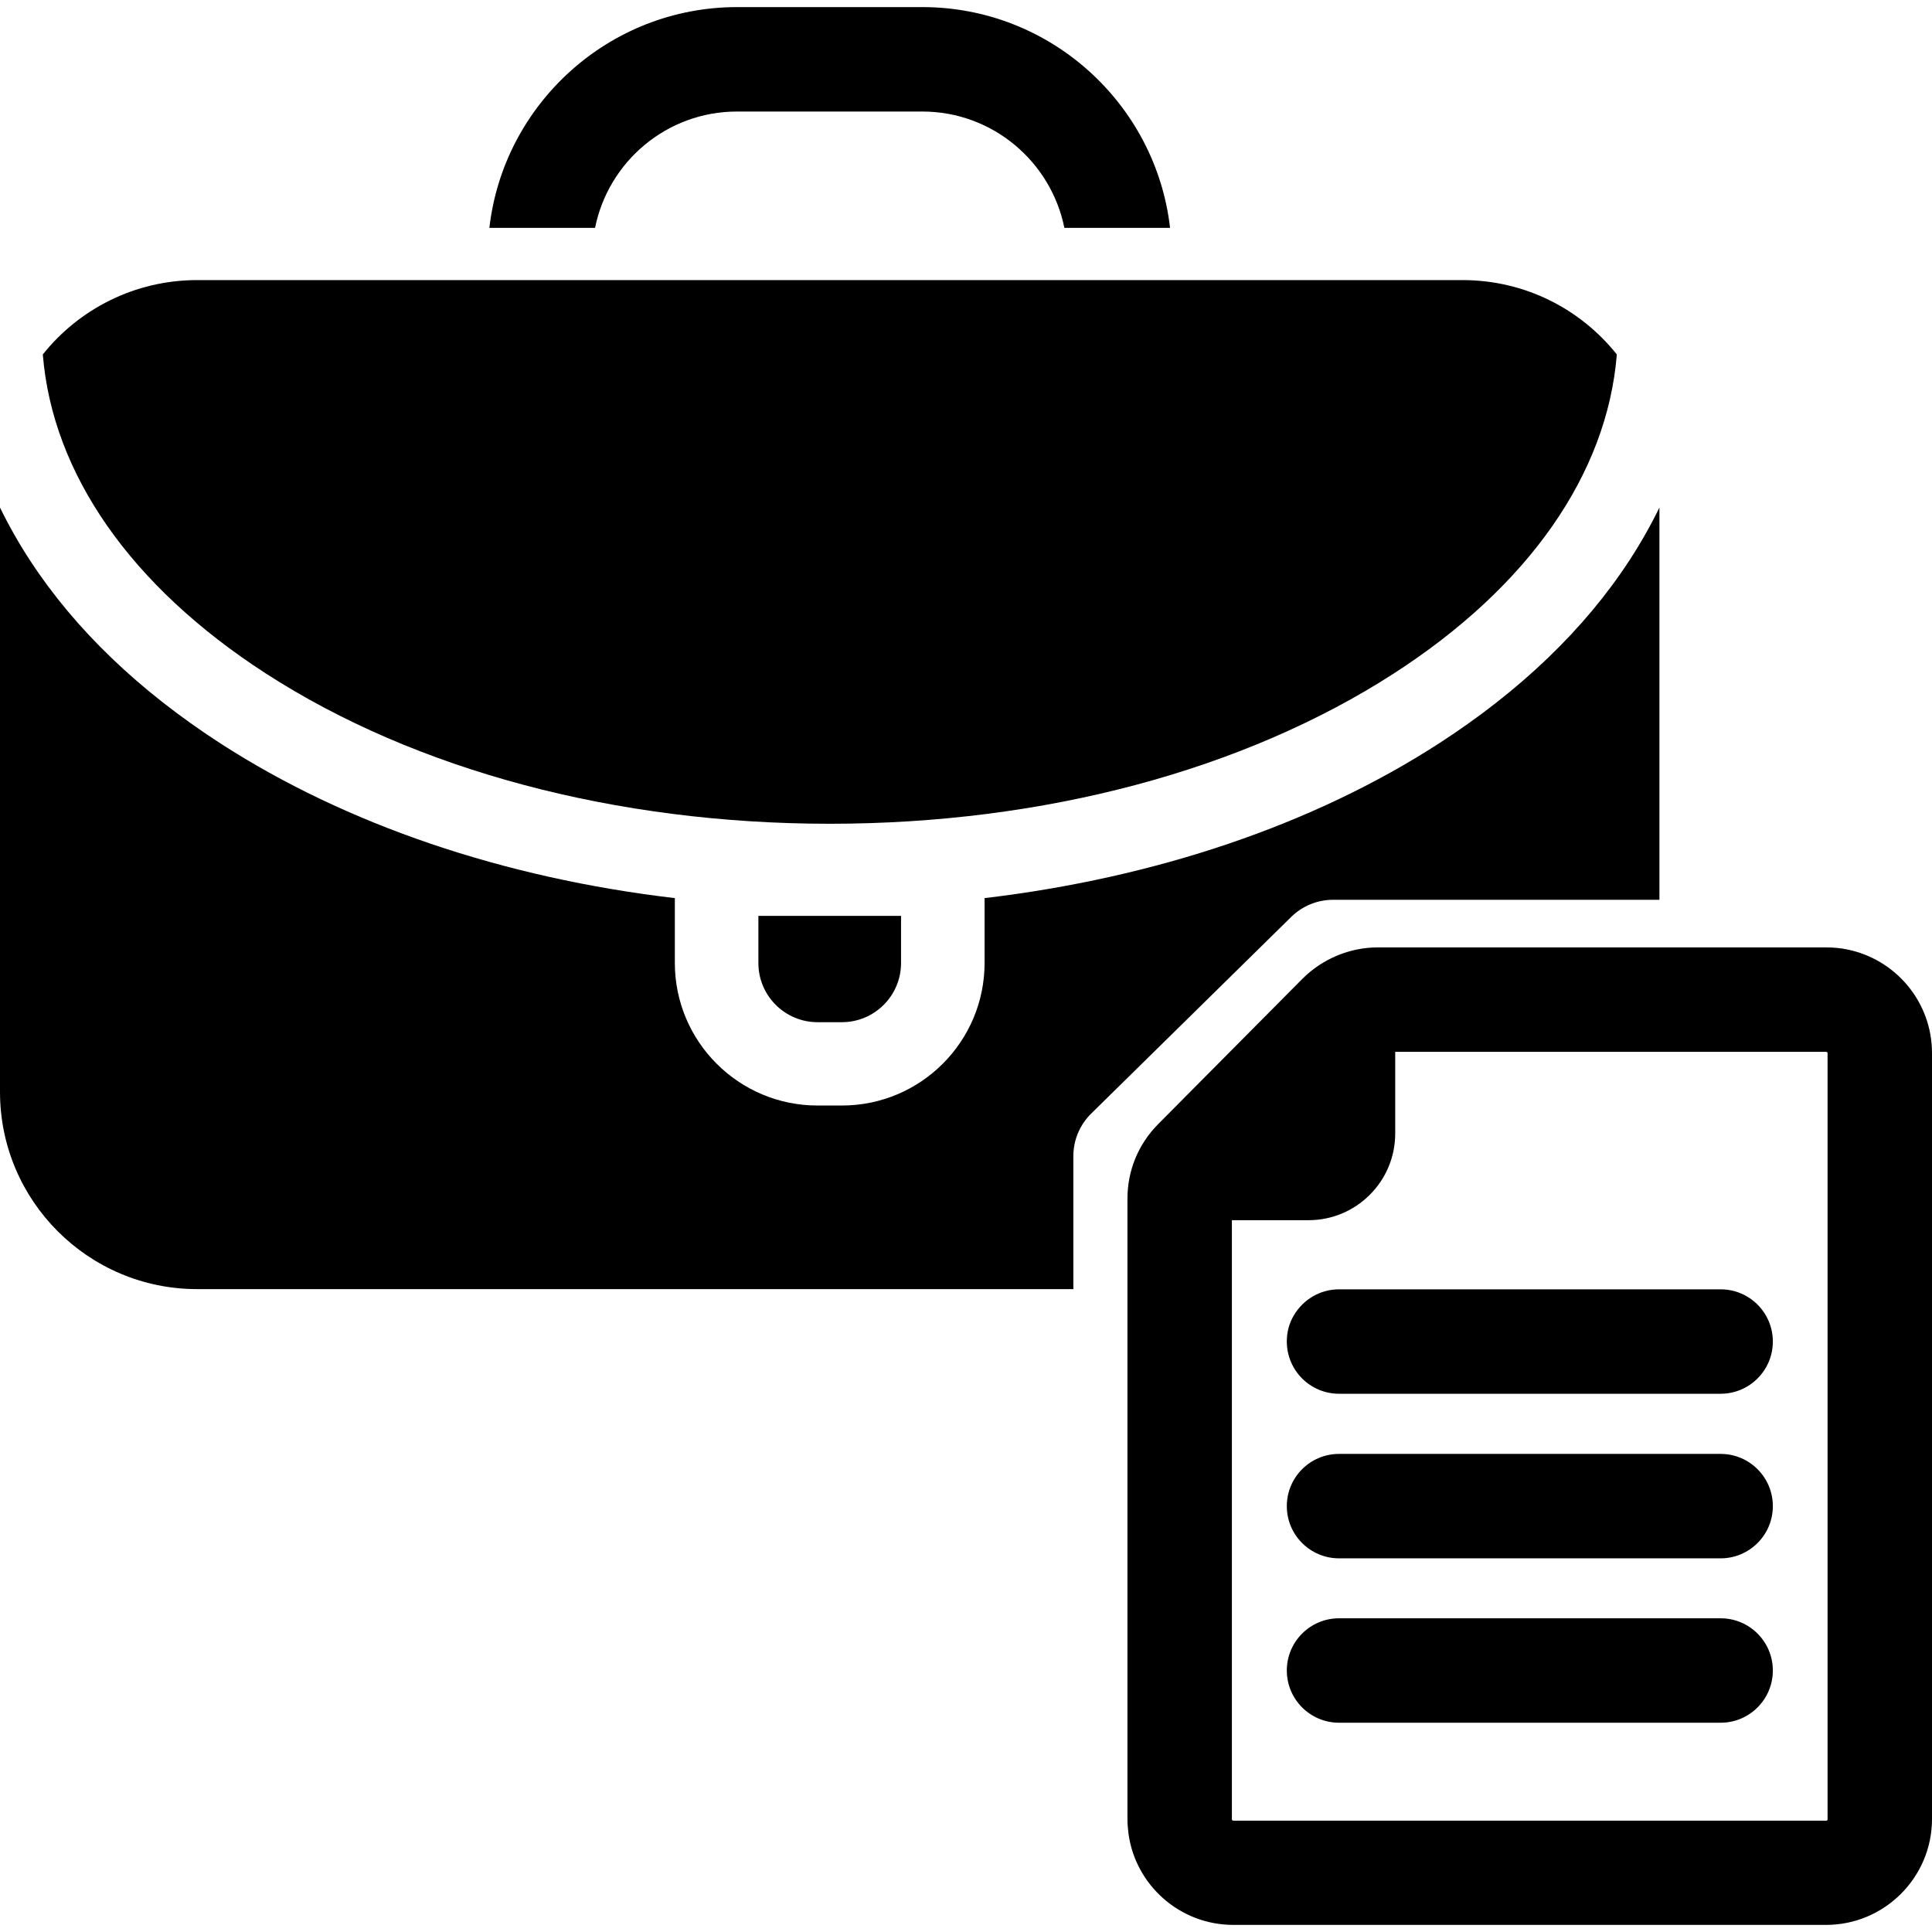 <?xml version="1.0" encoding="iso-8859-1"?>
<!-- Generator: Adobe Illustrator 16.0.0, SVG Export Plug-In . SVG Version: 6.00 Build 0)  -->
<!DOCTYPE svg PUBLIC "-//W3C//DTD SVG 1.1//EN" "http://www.w3.org/Graphics/SVG/1.1/DTD/svg11.dtd">
<svg version="1.1" id="Capa_1" xmlns="http://www.w3.org/2000/svg" xmlns:xlink="http://www.w3.org/1999/xlink" x="0px" y="0px"
	 width="925px" height="925px" viewBox="0 0 925 925" style="enable-background:new 0 0 925 925;" xml:space="preserve">
<g>
	<g>
		<path d="M352.9,53.4H441.6c33.601,0,61.601,24,68,55.7H560.2C553.4,49.7,502.8,3.4,441.6,3.4H352.9
			c-61.2,0-111.8,46.3-118.601,105.7H284.9C291.3,77.3,319.3,53.4,352.9,53.4z"/>
		<path d="M127.2,322.4c71.8,46.4,167.7,72,270.1,72c102.4,0,198.2-25.6,270.101-72C732,280.7,769.5,226.8,774.1,169.7
			C756.8,148,730.2,134.1,700.2,134.1H561h-50H283.6h-50H94.4c-29.9,0-56.6,13.9-73.9,35.6C25.1,226.8,62.6,280.6,127.2,322.4z"/>
		<path d="M363.1,461.1c0,15.601,12.7,28.3,28.301,28.3H403.1c15.601,0,28.301-12.699,28.301-28.3v-22.6H363.1V461.1L363.1,461.1z"
			/>
		<path d="M94.4,617.201h419.5V553.5c0-7.699,3.1-15,8.6-20.4L618.2,439c5.399-5.3,12.6-8.2,20.1-8.2h156.2V243
			c-4.2,8.6-9,17.1-14.5,25.5c-21.5,32.9-52.2,62.3-91,87.4c-60.3,39-135.8,64.4-217.6,74.1v8.399V461
			c0,37.701-30.601,68.3-68.301,68.3H391.4c-37.7,0-68.301-30.6-68.301-68.3V438.4V430c-81.8-9.601-157.3-35.101-217.6-74.1
			c-38.8-25.1-69.5-54.5-91-87.4C9,260.1,4.2,251.6,0,243v279.8C0,574.9,42.3,617.201,94.4,617.201z"/>
		<g>
			<path d="M659.6,453.6c-13.399,0-26.5,5.5-36,15l-69.1,69.602c-9.5,9.6-14.7,22.199-14.7,35.699v43.301v12.5v12.5V870.9
				c0,2.4,0.2,4.801,0.5,7.1c3.4,24.6,24.601,43.6,50.2,43.6h283.8c27.9,0,50.7-22.699,50.7-50.699V504.201
				c0-24.5-17.4-44.901-40.5-49.601c-3.3-0.7-6.7-1-10.1-1h-54.9H807h-12.5H659.6L659.6,453.6z M819.5,503.6h54.8
				c0.4,0,0.7,0.301,0.7,0.701V871c0,0.1,0,0.1,0,0.201c-0.1,0.299-0.3,0.5-0.6,0.5c0,0,0,0-0.101,0H590.5
				c-0.4,0-0.7-0.301-0.7-0.701V642.201v-12.5v-12.5v-33h36.7c22.9,0,41.5-18.602,41.5-41.5V503.6h126.5H807H819.5L819.5,503.6z"/>
			<path d="M750,617.301H641.1c-9.199,0-17.199,5-21.6,12.4c-2.2,3.699-3.4,7.898-3.4,12.5v0.1c0,13.799,11.2,25,25,25h182.7
				c13.8,0,25-11.201,25-25c0-13.801-11.2-25-25-25h-50.7H750z"/>
			<path d="M823.8,774.801H641.1c-13.8,0-25,11.199-25,25c0,13.799,11.2,25,25,25h182.7c13.8,0,25-11.201,25-25
				C848.8,786,837.6,774.801,823.8,774.801z"/>
			<path d="M823.8,696.1H641.1c-13.8,0-25,11.201-25,25c0,13.801,11.2,25,25,25h182.7c13.8,0,25-11.199,25-25
				C848.8,707.301,837.6,696.1,823.8,696.1z"/>
		</g>
	</g>
</g>
<g>
</g>
<g>
</g>
<g>
</g>
<g>
</g>
<g>
</g>
<g>
</g>
<g>
</g>
<g>
</g>
<g>
</g>
<g>
</g>
<g>
</g>
<g>
</g>
<g>
</g>
<g>
</g>
<g>
</g>
</svg>
